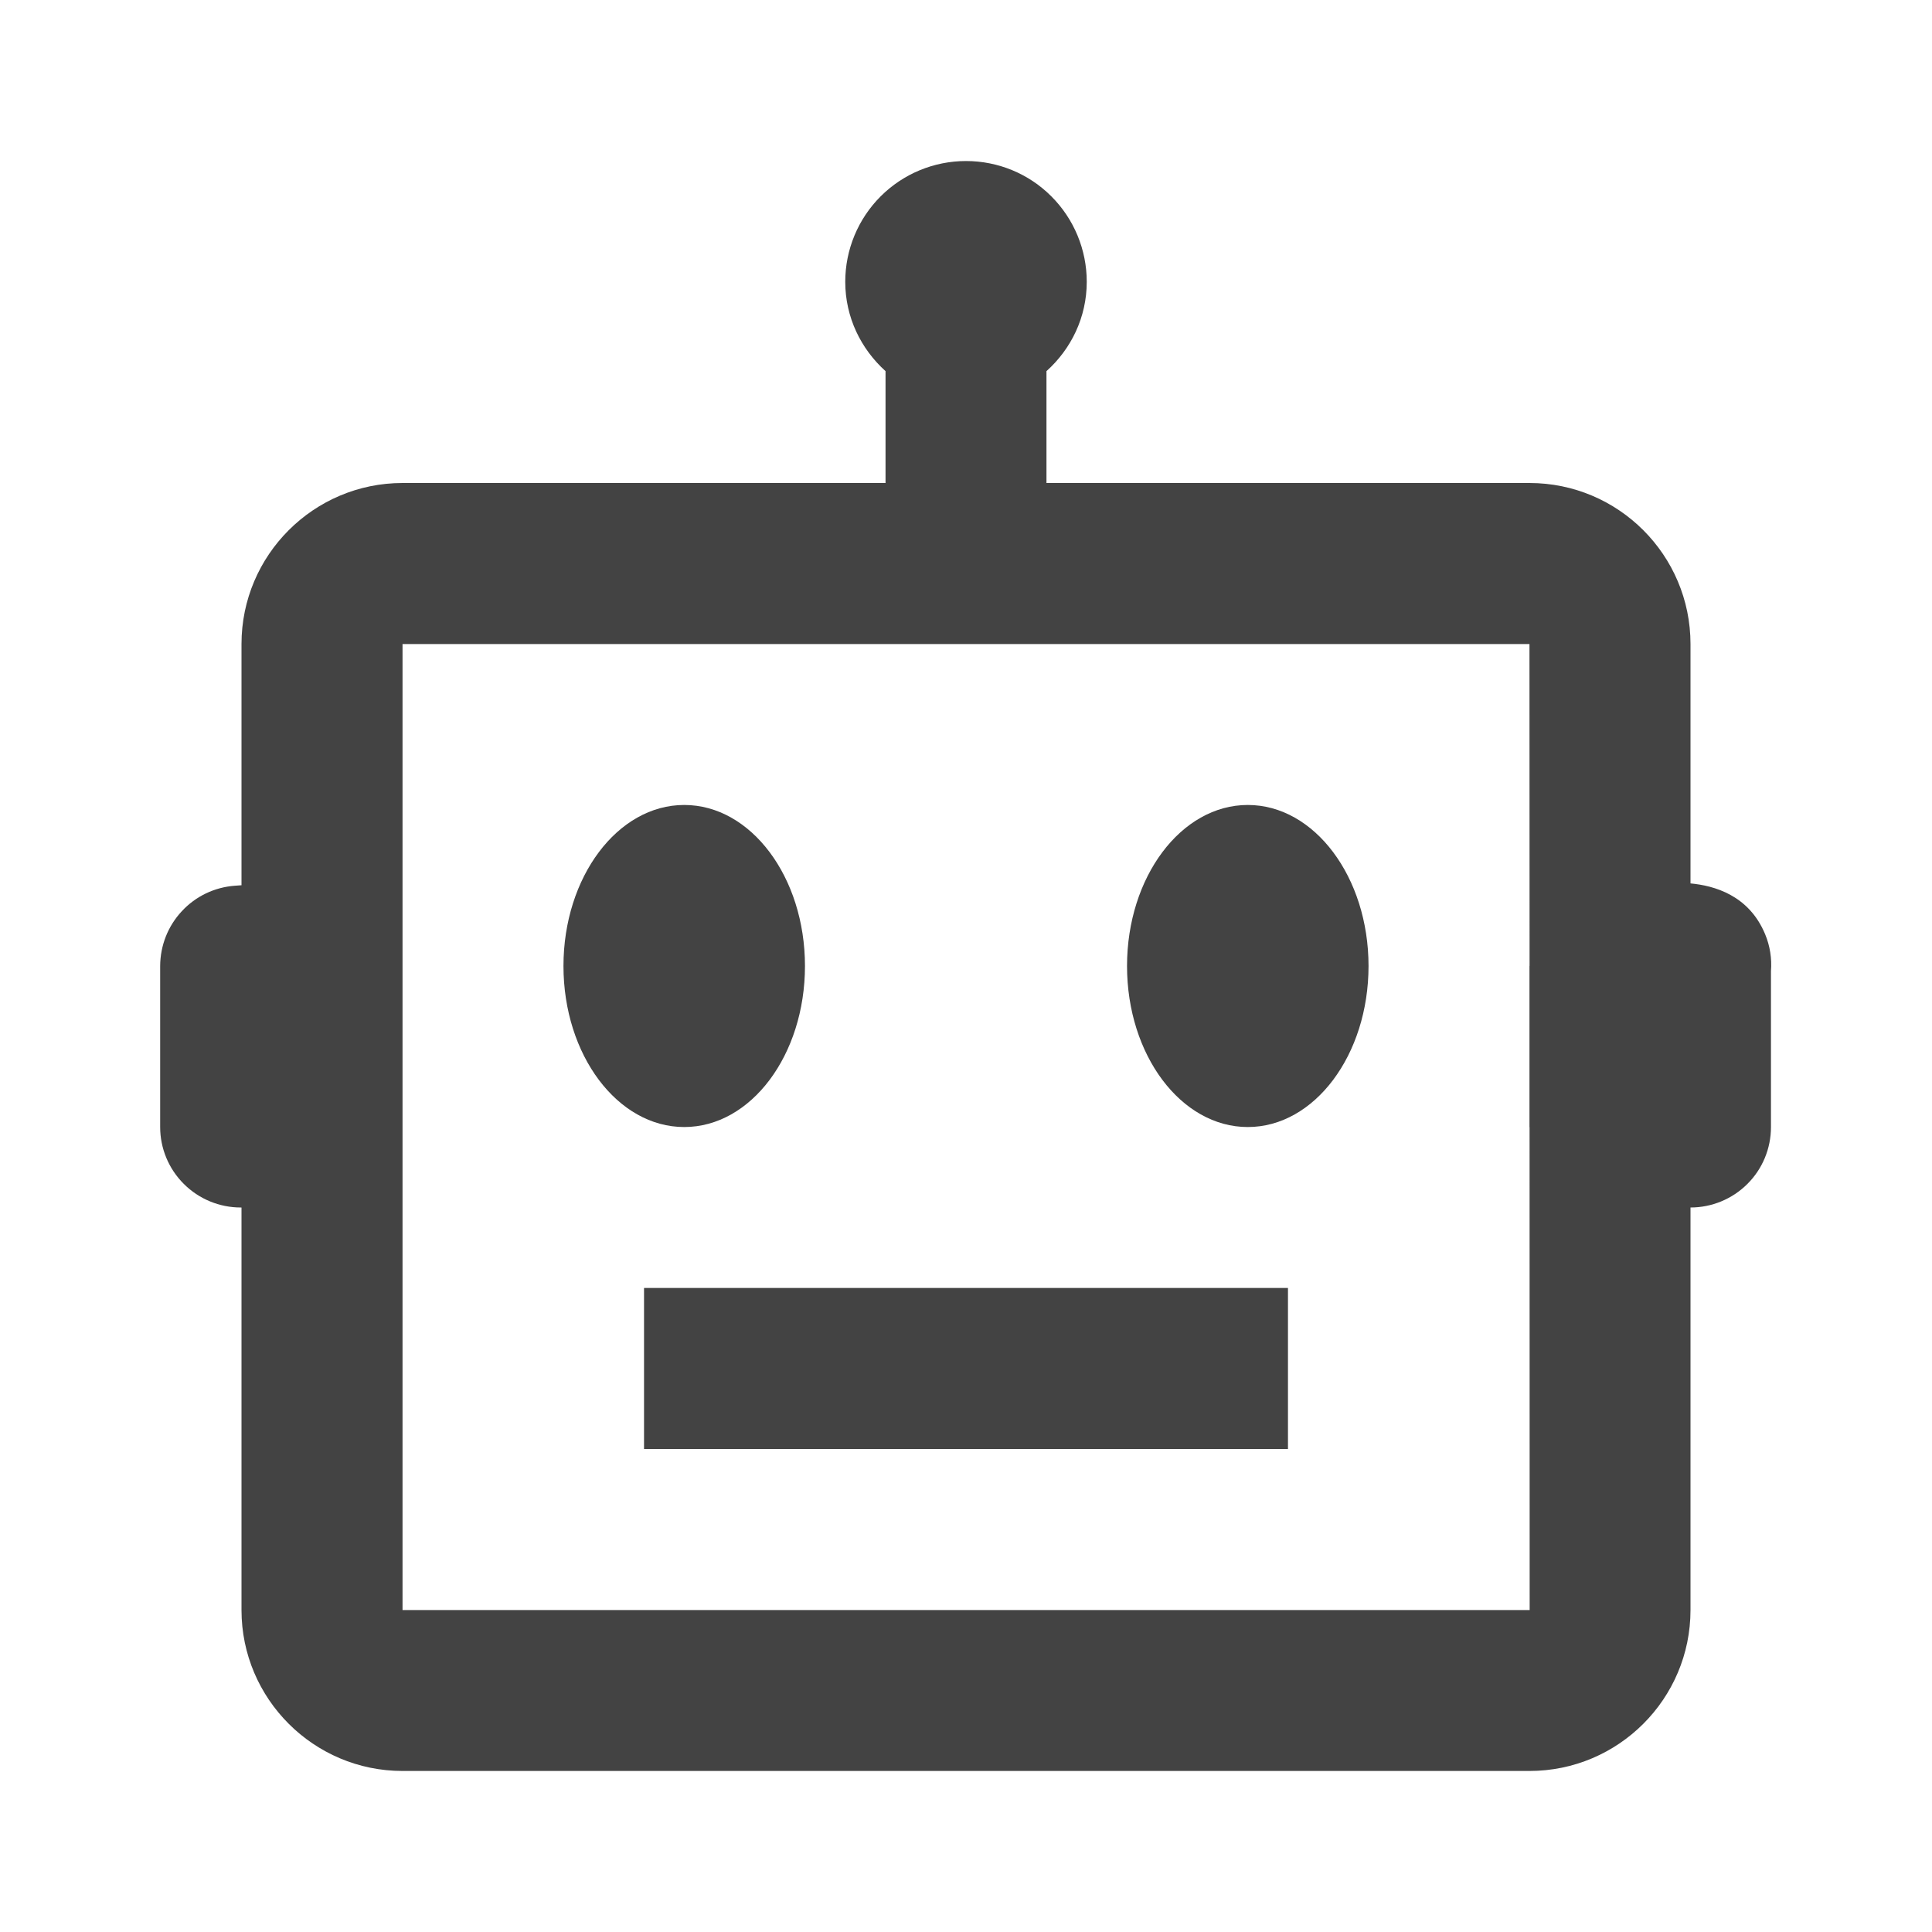 <svg width="20" height="20" viewBox="0 0 20 20" fill="none" xmlns="http://www.w3.org/2000/svg">
<path d="M18.273 9.672C18.105 9.266 17.744 9.168 17.5 9.145V6.667C17.5 5.747 16.753 5 15.833 5H10.833V3.842C11.088 3.613 11.25 3.285 11.25 2.917C11.25 2.585 11.118 2.267 10.884 2.033C10.65 1.798 10.332 1.667 10 1.667C9.669 1.667 9.351 1.798 9.116 2.033C8.882 2.267 8.75 2.585 8.75 2.917C8.75 3.285 8.913 3.613 9.167 3.842V5H4.167C3.248 5 2.5 5.747 2.5 6.667V9.164L2.432 9.169C2.222 9.184 2.025 9.278 1.882 9.433C1.738 9.587 1.659 9.789 1.658 10V11.667C1.658 11.888 1.746 12.1 1.903 12.256C2.059 12.412 2.271 12.5 2.492 12.5H2.5V16.667C2.5 17.586 3.248 18.333 4.167 18.333H15.833C16.753 18.333 17.5 17.586 17.5 16.667V12.5C17.721 12.5 17.933 12.412 18.089 12.256C18.246 12.1 18.333 11.888 18.333 11.667V10.052C18.343 9.922 18.323 9.793 18.273 9.672ZM4.167 16.667V6.667H15.833L15.834 9.997L15.833 10V11.667L15.834 11.671L15.835 16.667H4.167Z" fill="#434343"/>
<path d="M7.083 11.667C7.774 11.667 8.333 10.921 8.333 10C8.333 9.08 7.774 8.333 7.083 8.333C6.393 8.333 5.833 9.08 5.833 10C5.833 10.921 6.393 11.667 7.083 11.667Z" fill="#434343"/>
<path d="M12.917 11.667C13.607 11.667 14.167 10.921 14.167 10C14.167 9.08 13.607 8.333 12.917 8.333C12.226 8.333 11.667 9.08 11.667 10C11.667 10.921 12.226 11.667 12.917 11.667Z" fill="#434343"/>
<path d="M6.667 13.333H13.333V15H6.667V13.333Z" fill="#434343"/>
</svg>
